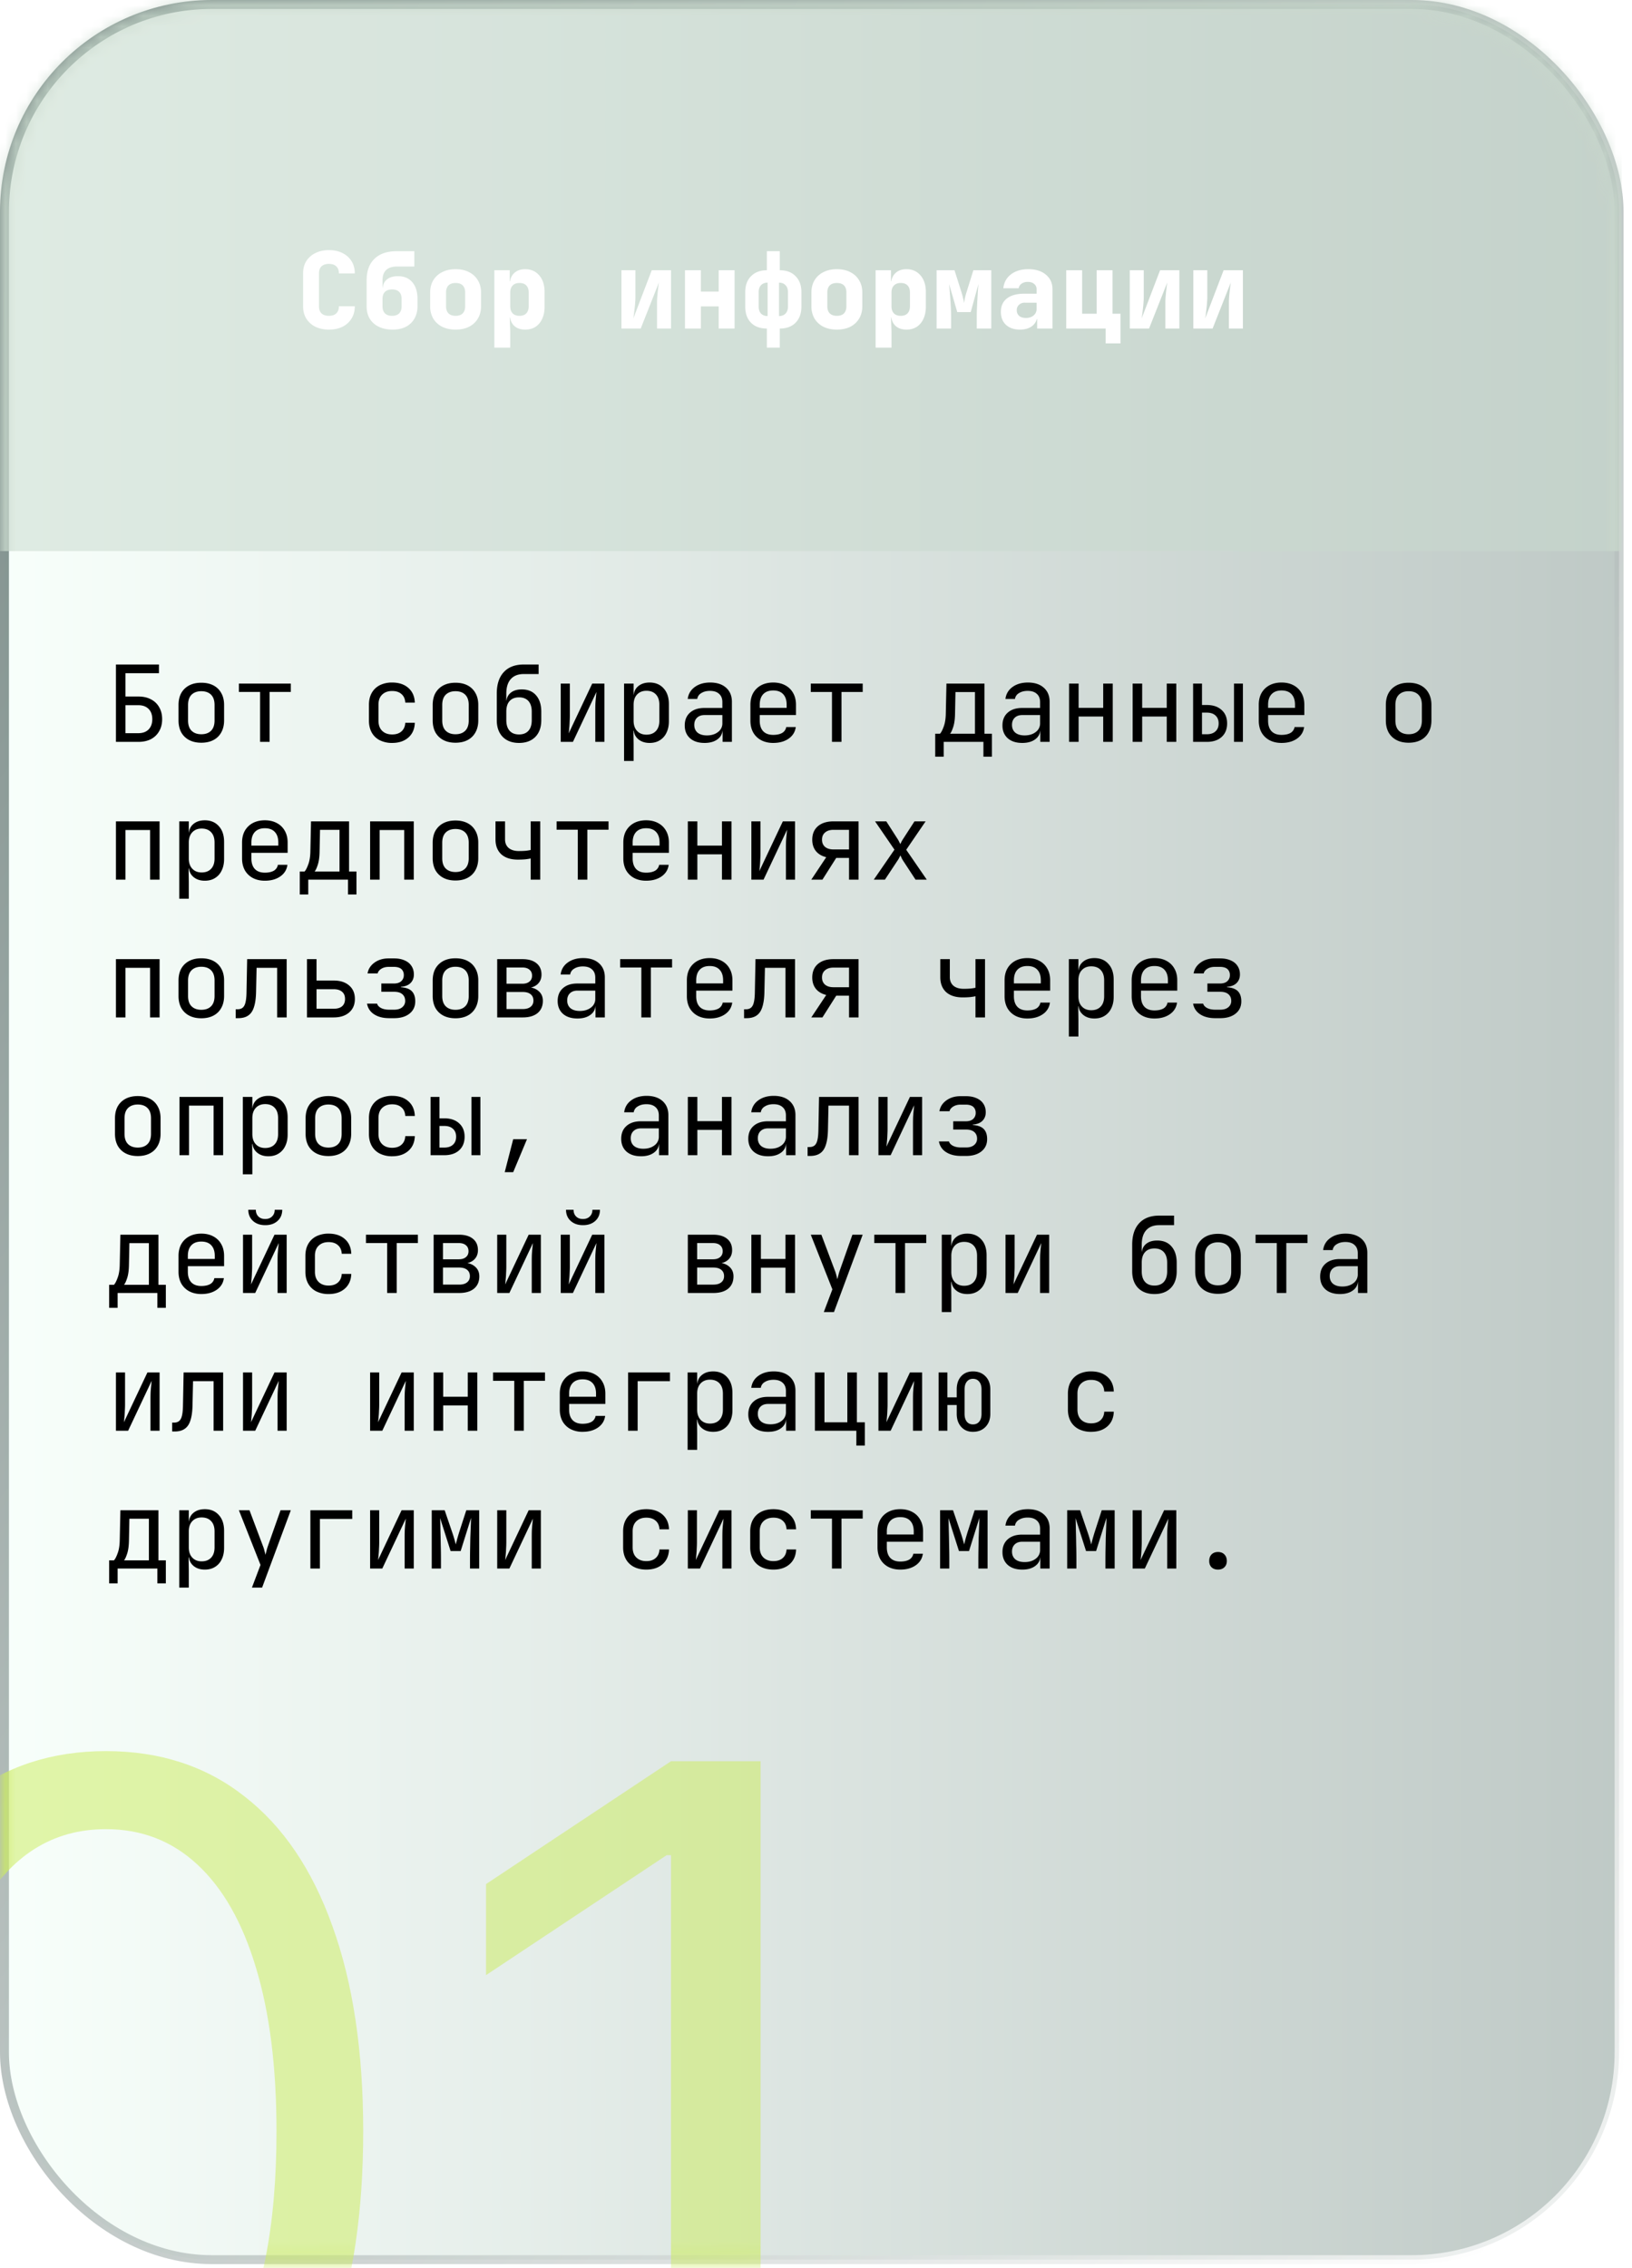 <svg width="154" height="214" fill="none" xmlns="http://www.w3.org/2000/svg"><rect x=".421" y=".421" width="152.36" height="212.79" rx="19.579" fill="url(#paint0_linear_2021_67)" fill-opacity=".53" stroke="url(#paint1_linear_2021_67)" stroke-width=".842"/><mask id="a" style="mask-type:alpha" maskUnits="userSpaceOnUse" x="0" y="0" width="154" height="214"><rect x=".421" y=".421" width="152.36" height="212.79" rx="19.579" fill="url(#paint2_linear_2021_67)" fill-opacity=".53" stroke="url(#paint3_linear_2021_67)" stroke-width=".842"/></mask><g filter="url(#filter0_f_2021_67)" mask="url(#a)"><path d="M10 236.955c-5.136 0-9.511-1.398-13.125-4.194-3.614-2.818-6.375-6.897-8.284-12.238-1.91-5.364-2.864-11.841-2.864-19.432 0-7.546.955-13.989 2.864-19.33 1.932-5.363 4.704-9.454 8.318-12.272 3.636-2.841 8-4.262 13.091-4.262 5.09 0 9.443 1.421 13.057 4.262 3.636 2.818 6.409 6.909 8.318 12.272 1.932 5.341 2.898 11.784 2.898 19.33 0 7.591-.955 14.068-2.864 19.432-1.909 5.341-4.67 9.42-8.284 12.238-3.614 2.796-7.989 4.194-13.125 4.194zm0-7.5c5.09 0 9.046-2.455 11.864-7.364 2.818-4.909 4.227-11.909 4.227-21 0-6.046-.648-11.193-1.943-15.443-1.273-4.25-3.114-7.489-5.523-9.716-2.386-2.227-5.261-3.341-8.625-3.341-5.045 0-8.989 2.489-11.83 7.466-2.84 4.954-4.26 11.966-4.26 21.034 0 6.045.635 11.182 1.908 15.409s3.102 7.443 5.489 9.648c2.409 2.204 5.307 3.307 8.693 3.307zm61.773-63.273V236h-8.455v-60.955h-.409l-17.045 11.319v-8.591l17.454-11.591h8.455z" fill="#CCEC60"/></g><mask id="b" style="mask-type:alpha" maskUnits="userSpaceOnUse" x="0" y="0" width="153" height="176"><rect x=".494" y=".494" width="152.011" height="175.011" rx="19.506" fill="url(#paint4_linear_2021_67)" fill-opacity=".53" stroke="url(#paint5_linear_2021_67)" stroke-width=".989"/></mask><g mask="url(#b)"><path fill="#C9D9CD" d="M0 0h153.038v52H0z"/></g><path d="M10.94 70v-7.3H15v.82h-3.16v2.2h1.21c.467 0 .867.09 1.2.27.333.173.59.42.77.74.187.32.28.697.28 1.13 0 .433-.093.81-.28 1.13-.18.32-.437.57-.77.75-.333.173-.733.26-1.2.26h-2.11zm.9-.82h1.21c.413 0 .737-.117.97-.35.233-.24.35-.563.35-.97 0-.413-.117-.737-.35-.97-.233-.233-.557-.35-.97-.35h-1.21v2.64zm7.156.9c-.44 0-.82-.083-1.14-.25a1.815 1.815 0 01-.75-.72c-.173-.32-.26-.697-.26-1.13v-1.46c0-.44.087-.817.26-1.13.18-.313.43-.553.75-.72.32-.167.7-.25 1.14-.25.44 0 .82.083 1.14.25.32.167.567.407.74.72.18.313.27.687.27 1.12v1.47c0 .433-.09.81-.27 1.13-.173.313-.42.553-.74.72-.32.167-.7.25-1.14.25zm0-.8c.393 0 .7-.11.92-.33.22-.22.33-.543.33-.97v-1.46c0-.427-.11-.75-.33-.97-.22-.22-.527-.33-.92-.33-.387 0-.693.11-.92.33-.22.22-.33.543-.33.97v1.46c0 .427.11.75.33.97.227.22.533.33.92.33zm5.546.72v-4.71h-2v-.79h4.9v.79h-2V70h-.9zm12.462.1a2.56 2.56 0 01-1.16-.25 1.801 1.801 0 01-.76-.72c-.18-.32-.27-.697-.27-1.13v-1.5c0-.44.09-.817.27-1.13.18-.313.434-.553.76-.72a2.56 2.56 0 011.16-.25c.634 0 1.144.17 1.53.51.387.34.59.803.61 1.39h-.9c-.02-.353-.14-.623-.36-.81-.213-.193-.506-.29-.88-.29-.393 0-.706.113-.94.34-.233.22-.35.537-.35.95V68c0 .413.117.733.35.96.234.227.547.34.94.34.374 0 .667-.097.88-.29.22-.193.34-.463.36-.81h.9c-.02.587-.223 1.05-.61 1.39-.386.34-.896.51-1.53.51zm5.977-.02c-.44 0-.82-.083-1.14-.25a1.815 1.815 0 01-.75-.72c-.174-.32-.26-.697-.26-1.13v-1.46c0-.44.086-.817.26-1.13.18-.313.43-.553.75-.72.32-.167.7-.25 1.14-.25.44 0 .82.083 1.14.25.32.167.566.407.74.72.18.313.27.687.27 1.12v1.47c0 .433-.09.81-.27 1.13a1.76 1.76 0 01-.74.72c-.32.167-.7.25-1.14.25zm0-.8c.393 0 .7-.11.92-.33.22-.22.33-.543.33-.97v-1.46c0-.427-.11-.75-.33-.97-.22-.22-.527-.33-.92-.33-.387 0-.694.11-.92.33-.22.22-.33.543-.33.97v1.46c0 .427.11.75.33.97.226.22.533.33.92.33zm5.996.82c-.647 0-1.16-.19-1.54-.57-.374-.387-.56-.913-.56-1.58v-2.5c0-.88.22-1.557.66-2.03.44-.48 1.07-.72 1.89-.72h1.4v.9h-1.4c-.54 0-.95.16-1.23.48-.28.313-.42.77-.42 1.37v.65h.14l-.14.2c.006-.393.14-.7.4-.92.26-.22.613-.33 1.06-.33.58 0 1.03.187 1.35.56.326.373.49.887.49 1.54v.8c0 .447-.084.83-.25 1.15-.167.32-.407.567-.72.74-.314.173-.69.26-1.13.26zm0-.8c.386 0 .683-.117.89-.35.206-.233.31-.567.31-1v-.8c0-.433-.104-.767-.31-1-.207-.233-.504-.35-.89-.35-.387 0-.684.117-.89.35-.207.227-.31.56-.31 1v.8c0 .433.103.767.31 1 .206.233.503.35.89.35zm3.936.7v-5.5h.86v3c0 .193-.007.397-.02.61a8.72 8.72 0 01-.04.61 6.67 6.67 0 01-.05.48l2.22-4.7h1.15V70h-.86v-3c0-.193.003-.397.01-.61.013-.213.03-.417.05-.61.02-.2.036-.363.05-.49L54.063 70h-1.15zm5.976 1.8v-7.3h.9v1.05h.18l-.18.21c0-.42.136-.75.41-.99.28-.247.646-.37 1.1-.37.553 0 .993.183 1.32.55.333.36.5.857.5 1.49v1.61c0 .42-.077.783-.23 1.09a1.636 1.636 0 01-.63.71c-.267.167-.587.25-.96.25-.447 0-.81-.123-1.09-.37s-.42-.577-.42-.99l.18.21h-.2l.02 1.25v1.6h-.9zm2.11-2.48c.38 0 .676-.113.89-.34.22-.227.33-.553.33-.98v-1.5c0-.427-.11-.753-.33-.98-.214-.227-.51-.34-.89-.34-.367 0-.66.117-.88.35-.22.233-.33.557-.33.97V68c0 .413.11.737.33.97.22.233.513.35.88.35zm5.486.78c-.58 0-1.037-.147-1.37-.44-.334-.3-.5-.703-.5-1.21 0-.513.166-.917.5-1.21.333-.293.783-.44 1.35-.44h1.7v-.55c0-.34-.104-.6-.31-.78-.2-.187-.487-.28-.86-.28-.327 0-.6.07-.82.21a.747.747 0 00-.38.55h-.9c.06-.473.283-.85.67-1.13.386-.28.87-.42 1.45-.42.633 0 1.133.163 1.5.49.367.327.55.77.55 1.33V70h-.88v-1.05h-.15l.15-.15c0 .4-.157.717-.47.95-.307.233-.717.35-1.23.35zm.22-.71c.427 0 .776-.107 1.05-.32a.995.995 0 00.41-.82v-.78h-1.68c-.3 0-.537.083-.71.25-.174.167-.26.393-.26.68 0 .307.103.55.31.73.213.173.507.26.88.26zm6.256.71c-.433 0-.813-.087-1.14-.26a1.881 1.881 0 01-.75-.73c-.173-.32-.26-.69-.26-1.11v-1.5c0-.427.087-.797.26-1.11.18-.313.43-.557.75-.73.327-.173.707-.26 1.14-.26.433 0 .81.087 1.13.26a1.8 1.8 0 01.75.73c.18.313.27.683.27 1.11v.97h-3.42V68c0 .433.11.767.33 1 .22.227.533.34.94.34.347 0 .627-.06.84-.18a.794.794 0 00.39-.56h.9c-.06.46-.287.827-.68 1.1-.387.267-.87.4-1.45.4zm1.27-3.23v-.37c0-.433-.11-.767-.33-1-.213-.233-.527-.35-.94-.35-.407 0-.72.117-.94.35-.22.233-.33.567-.33 1v.29h2.61l-.07.08zM78.507 70v-4.71h-2v-.79h4.9v.79h-2V70h-.9zm9.742 1.4v-2.17h.45c.114-.113.23-.337.35-.67.127-.333.194-.757.2-1.27l.06-2.79h3.59v4.73h.7v2.17h-.8V70h-3.75v1.4h-.8zm1.4-2.17H92V65.3h-1.84l-.04 2.01c-.006.527-.063.953-.17 1.28-.106.327-.206.54-.3.64zm6.816.87c-.58 0-1.036-.147-1.37-.44-.333-.3-.5-.703-.5-1.21 0-.513.167-.917.5-1.21.334-.293.784-.44 1.35-.44h1.7v-.55c0-.34-.103-.6-.31-.78-.2-.187-.486-.28-.86-.28-.326 0-.6.07-.82.21a.747.747 0 00-.38.55h-.9c.06-.473.284-.85.67-1.13.387-.28.87-.42 1.45-.42.634 0 1.134.163 1.5.49.367.327.55.77.55 1.33V70h-.88v-1.05h-.15l.15-.15c0 .4-.156.717-.47.95-.306.233-.716.35-1.23.35zm.22-.71c.427 0 .777-.107 1.05-.32a.996.996 0 00.41-.82v-.78h-1.68c-.3 0-.536.083-.71.25-.173.167-.26.393-.26.68 0 .307.104.55.31.73.214.173.507.26.88.26zm4.196.61v-5.5h.9v2.29h2.32V64.5h.9V70h-.9v-2.39h-2.32V70h-.9zm5.997 0v-5.5h.9v2.29h2.32V64.5h.9V70h-.9v-2.39h-2.32V70h-.9zm5.706 0v-5.5h.84v2.02h.45c.593 0 1.06.157 1.4.47.346.307.52.73.52 1.27s-.174.967-.52 1.28c-.34.307-.807.46-1.4.46h-1.29zm.84-.72h.45c.353 0 .626-.09.82-.27.2-.18.3-.43.3-.75s-.1-.57-.3-.75c-.194-.18-.467-.27-.82-.27h-.45v2.04zm3.02.72v-5.5h.84V70h-.84zm4.486.1c-.434 0-.814-.087-1.14-.26a1.881 1.881 0 01-.75-.73c-.174-.32-.26-.69-.26-1.11v-1.5c0-.427.086-.797.26-1.11.18-.313.43-.557.75-.73.326-.173.706-.26 1.14-.26.433 0 .81.087 1.13.26.326.173.576.417.75.73.18.313.27.683.27 1.11v.97h-3.42V68c0 .433.11.767.33 1 .22.227.533.34.94.34.346 0 .626-.06.84-.18a.796.796 0 00.39-.56h.9c-.06.46-.287.827-.68 1.1-.387.267-.87.4-1.45.4zm1.27-3.23v-.37c0-.433-.11-.767-.33-1-.214-.233-.527-.35-.94-.35-.407 0-.72.117-.94.35-.22.233-.33.567-.33 1v.29h2.61l-.07.08zm10.722 3.21c-.44 0-.82-.083-1.14-.25a1.815 1.815 0 01-.75-.72c-.173-.32-.26-.697-.26-1.13v-1.46c0-.44.087-.817.26-1.13.18-.313.43-.553.75-.72.32-.167.7-.25 1.14-.25.44 0 .82.083 1.14.25.32.167.567.407.74.72.18.313.27.687.27 1.12v1.47c0 .433-.09.81-.27 1.13a1.75 1.75 0 01-.74.72c-.32.167-.7.25-1.14.25zm0-.8c.393 0 .7-.11.92-.33.22-.22.33-.543.33-.97v-1.46c0-.427-.11-.75-.33-.97-.22-.22-.527-.33-.92-.33-.387 0-.693.11-.92.33-.22.22-.33.543-.33.97v1.46c0 .427.11.75.33.97.227.22.533.33.92.33zM10.94 83v-5.5h4.12V83h-.9v-4.68h-2.32V83h-.9zm5.976 1.8v-7.3h.9v1.05h.18l-.18.21c0-.42.137-.75.41-.99.28-.247.647-.37 1.1-.37.553 0 .993.183 1.32.55.333.36.5.857.5 1.49v1.61c0 .42-.077.783-.23 1.09a1.636 1.636 0 01-.63.71c-.267.167-.587.25-.96.25-.447 0-.81-.123-1.09-.37s-.42-.577-.42-.99l.18.21h-.2l.02 1.25v1.6h-.9zm2.11-2.48c.38 0 .677-.113.89-.34.22-.227.33-.553.33-.98v-1.5c0-.427-.11-.753-.33-.98-.213-.227-.51-.34-.89-.34-.367 0-.66.117-.88.35-.22.233-.33.557-.33.97V81c0 .413.11.737.33.97.22.233.513.35.88.35zm5.966.78c-.433 0-.813-.087-1.14-.26a1.881 1.881 0 01-.75-.73c-.173-.32-.26-.69-.26-1.11v-1.5c0-.427.087-.797.26-1.11.18-.313.43-.557.75-.73.327-.173.707-.26 1.14-.26.433 0 .81.087 1.13.26a1.8 1.8 0 01.75.73c.18.313.27.683.27 1.11v.97h-3.42V81c0 .433.11.767.33 1 .22.227.534.34.94.34.347 0 .627-.06.84-.18a.795.795 0 00.39-.56h.9c-.06.46-.287.827-.68 1.1-.387.267-.87.4-1.45.4zm1.27-3.23v-.37c0-.433-.11-.767-.33-1-.213-.233-.526-.35-.94-.35-.407 0-.72.117-.94.35-.22.233-.33.567-.33 1v.29h2.61l-.07.08zm2.026 4.53v-2.17h.45c.114-.113.23-.337.35-.67.127-.333.194-.757.2-1.27l.06-2.79h3.59v4.73h.7v2.17h-.8V83h-3.75v1.4h-.8zm1.4-2.17h2.35V78.3h-1.84l-.04 2.01c-.006.527-.063.953-.17 1.28-.106.327-.206.54-.3.64zm5.236.77v-5.5h4.12V83h-.9v-4.68h-2.32V83h-.9zm8.056.08c-.44 0-.82-.083-1.14-.25a1.815 1.815 0 01-.75-.72c-.173-.32-.26-.697-.26-1.13v-1.46c0-.44.087-.817.26-1.13.18-.313.43-.553.75-.72.32-.167.7-.25 1.14-.25.44 0 .82.083 1.14.25.32.167.567.407.74.72.18.313.27.687.27 1.12v1.47c0 .433-.09.81-.27 1.13-.173.313-.42.553-.74.72-.32.167-.7.25-1.14.25zm0-.8c.394 0 .7-.11.92-.33.22-.22.33-.543.33-.97v-1.46c0-.427-.11-.75-.33-.97-.22-.22-.526-.33-.92-.33-.386 0-.693.11-.92.33-.22.22-.33.543-.33.97v1.46c0 .427.11.75.33.97.227.22.534.33.92.33zm7.097.72v-2c-.107.027-.27.053-.49.08-.214.02-.44.03-.68.03-.68.007-1.21-.157-1.59-.49-.374-.34-.56-.813-.56-1.42v-1.7h.9v1.7c0 .34.113.61.34.81.233.193.553.29.96.29.28 0 .516-.01.71-.03.2-.027.336-.05.41-.07v-2.7h.9V83h-.9zm4.446 0v-4.71h-2v-.79h4.9v.79h-2V83h-.9zm6.446.1c-.434 0-.814-.087-1.14-.26a1.881 1.881 0 01-.75-.73c-.174-.32-.26-.69-.26-1.11v-1.5c0-.427.086-.797.26-1.11.18-.313.43-.557.75-.73.326-.173.706-.26 1.14-.26.433 0 .81.087 1.13.26.326.173.576.417.75.73.18.313.27.683.27 1.11v.97h-3.42V81c0 .433.11.767.33 1 .22.227.533.34.94.34.346 0 .626-.06.84-.18a.795.795 0 00.39-.56h.9c-.06.46-.287.827-.68 1.1-.387.267-.87.4-1.45.4zm1.27-3.23v-.37c0-.433-.11-.767-.33-1-.214-.233-.527-.35-.94-.35-.407 0-.72.117-.94.35-.22.233-.33.567-.33 1v.29h2.61l-.07.08zM64.905 83v-5.5h.9v2.29h2.32V77.5h.9V83h-.9v-2.39h-2.32V83h-.9zm5.996 0v-5.5h.86v3c0 .193-.007.397-.02.61a8.72 8.72 0 01-.04.61c-.013.187-.03.347-.05.48l2.22-4.7h1.15V83h-.86v-3c0-.193.003-.397.01-.61.013-.213.03-.417.05-.61l.05-.49L72.05 83H70.9zm5.656 0l1.41-2.12c-.42-.1-.747-.293-.98-.58-.227-.287-.34-.643-.34-1.07 0-.54.177-.963.53-1.27.36-.307.85-.46 1.47-.46h2.37V83h-.9v-2.05h-1.21l-1.3 2.05h-1.05zm2.09-2.85h1.47V78.3h-1.47c-.333 0-.597.083-.79.25-.193.16-.29.387-.29.68 0 .287.097.513.29.68.193.16.457.24.79.24zM82.453 83l1.95-2.83-1.83-2.67h1.06l1.09 1.7c.047.073.09.153.13.24.047.087.084.157.11.21.02-.053.05-.123.09-.21.047-.087.094-.167.14-.24l1.1-1.7h1.05l-1.83 2.68 1.94 2.82h-1.06l-1.18-1.8a2.822 2.822 0 01-.14-.25 2.05 2.05 0 00-.11-.24c-.026.06-.066.14-.12.24a1.758 1.758 0 01-.15.25l-1.19 1.8h-1.05zM10.94 96v-5.5h4.12V96h-.9v-4.68h-2.32V96h-.9zm8.056.08c-.44 0-.82-.083-1.14-.25a1.815 1.815 0 01-.75-.72c-.173-.32-.26-.697-.26-1.13v-1.46c0-.44.087-.817.26-1.13.18-.313.43-.553.75-.72.32-.167.7-.25 1.14-.25.44 0 .82.083 1.14.25.32.167.567.407.74.72.18.313.27.687.27 1.12v1.47c0 .433-.09.81-.27 1.13-.173.313-.42.553-.74.72-.32.167-.7.25-1.14.25zm0-.8c.393 0 .7-.11.92-.33.22-.22.33-.543.33-.97v-1.46c0-.427-.11-.75-.33-.97-.22-.22-.527-.33-.92-.33-.387 0-.693.11-.92.33-.22.22-.33.543-.33.97v1.46c0 .427.11.75.33.97.227.22.533.33.92.33zm3.246.79v-.84h.18c.307 0 .52-.12.64-.36.127-.24.194-.67.2-1.29l.06-3.08h3.73V96h-.9v-4.68h-1.94l-.05 2.3c-.013.58-.08 1.05-.2 1.41-.113.36-.293.623-.54.79-.24.167-.556.25-.95.25h-.23zm6.726-.07v-5.5h.9v2.02h1.62c.62 0 1.107.157 1.46.47.36.307.54.73.54 1.27 0 .533-.18.957-.54 1.27-.36.313-.846.47-1.46.47h-2.52zm.9-.82h1.62c.347 0 .61-.077.79-.23.187-.16.28-.39.28-.69 0-.3-.093-.527-.28-.68-.18-.16-.443-.24-.79-.24h-1.62v1.84zm6.856.89c-.58 0-1.056-.123-1.43-.37a1.47 1.47 0 01-.66-1h.95c.047.167.17.303.37.41.207.107.464.16.77.16h.47c.327 0 .58-.077.76-.23a.74.74 0 00.28-.6c0-.267-.09-.477-.27-.63-.173-.153-.43-.23-.77-.23h-1.21v-.78h1.18c.307 0 .54-.073.7-.22a.75.75 0 00.24-.58.758.758 0 00-.11-.42.636.636 0 00-.31-.26c-.14-.06-.31-.09-.51-.09h-.5c-.266 0-.496.06-.69.18-.193.12-.31.267-.35.44h-.95c.067-.413.284-.753.65-1.02.367-.267.814-.4 1.34-.4h.5c.394 0 .73.063 1.01.19.28.12.494.293.64.52.154.227.23.497.23.81 0 .327-.106.597-.32.81-.213.207-.513.323-.9.35v.04c.474.033.817.16 1.03.38.214.22.32.537.32.95 0 .487-.18.873-.54 1.16-.36.287-.843.43-1.45.43h-.47zm6.257.01c-.44 0-.82-.083-1.14-.25a1.815 1.815 0 01-.75-.72c-.174-.32-.26-.697-.26-1.13v-1.46c0-.44.086-.817.26-1.13.18-.313.43-.553.75-.72.32-.167.7-.25 1.14-.25.44 0 .82.083 1.14.25.32.167.566.407.74.72.18.313.27.687.27 1.12v1.47c0 .433-.09.81-.27 1.13a1.76 1.76 0 01-.74.72c-.32.167-.7.25-1.14.25zm0-.8c.393 0 .7-.11.92-.33.22-.22.33-.543.33-.97v-1.46c0-.427-.11-.75-.33-.97-.22-.22-.527-.33-.92-.33-.387 0-.694.11-.92.33-.22.22-.33.543-.33.97v1.46c0 .427.11.75.33.97.226.22.533.33.92.33zm3.936.72v-5.5h2.38c.573 0 1.016.13 1.33.39.313.253.47.61.47 1.07 0 .38-.13.687-.39.92-.26.227-.604.34-1.03.34v-.08c.466 0 .84.117 1.12.35.286.233.43.547.43.94 0 .493-.167.88-.5 1.16-.334.273-.8.41-1.4.41h-2.41zm.88-.79h1.53c.32 0 .566-.07.74-.21.18-.14.27-.337.27-.59 0-.26-.09-.46-.27-.6-.174-.14-.42-.21-.74-.21h-1.53v1.61zm0-2.39h1.5c.28 0 .5-.067.66-.2.166-.133.25-.32.25-.56 0-.24-.08-.427-.24-.56-.16-.14-.384-.21-.67-.21h-1.5v1.53zm6.696 3.28c-.58 0-1.037-.147-1.37-.44-.334-.3-.5-.703-.5-1.21 0-.513.166-.917.5-1.21.333-.293.783-.44 1.35-.44h1.7v-.55c0-.34-.104-.6-.31-.78-.2-.187-.487-.28-.86-.28-.327 0-.6.07-.82.21a.747.747 0 00-.38.55h-.9c.06-.473.283-.85.67-1.13.386-.28.87-.42 1.45-.42.633 0 1.133.163 1.5.49.366.327.55.77.55 1.33V96h-.88v-1.05h-.15l.15-.15c0 .4-.157.717-.47.95-.307.233-.717.35-1.23.35zm.22-.71c.426 0 .776-.107 1.05-.32a.996.996 0 00.41-.82v-.78h-1.68c-.3 0-.537.083-.71.25-.174.167-.26.393-.26.68 0 .307.103.55.31.73.213.173.506.26.88.26zm5.806.61v-4.71h-2v-.79h4.9v.79h-2V96h-.9zm6.446.1c-.434 0-.814-.087-1.14-.26a1.881 1.881 0 01-.75-.73c-.174-.32-.26-.69-.26-1.11v-1.5c0-.427.087-.797.26-1.11.18-.313.43-.557.75-.73.326-.173.706-.26 1.14-.26.433 0 .81.087 1.13.26a1.8 1.8 0 01.75.73c.18.313.27.683.27 1.11v.97h-3.42V94c0 .433.11.767.33 1 .22.227.533.34.94.34.346 0 .626-.06.84-.18a.794.794 0 00.39-.56h.9c-.06.46-.287.827-.68 1.1-.387.267-.87.4-1.45.4zm1.27-3.23v-.37c0-.433-.11-.767-.33-1-.213-.233-.527-.35-.94-.35-.407 0-.72.117-.94.35-.22.233-.33.567-.33 1v.29h2.61l-.07.08zm1.976 3.2v-.84h.18c.307 0 .52-.12.64-.36.127-.24.193-.67.2-1.29l.06-3.08h3.73V96h-.9v-4.68h-1.94l-.05 2.3c-.013.58-.08 1.05-.2 1.41-.113.36-.293.623-.54.79-.24.167-.557.25-.95.25h-.23zm6.346-.07l1.41-2.12c-.42-.1-.747-.293-.98-.58-.227-.287-.34-.643-.34-1.07 0-.54.177-.963.53-1.27.36-.307.85-.46 1.47-.46h2.37V96h-.9v-2.05h-1.21l-1.3 2.05h-1.05zm2.09-2.85h1.47V91.3h-1.47c-.333 0-.597.083-.79.25-.193.16-.29.387-.29.68 0 .287.097.513.29.68.193.16.457.24.79.24zM92.049 96v-2c-.106.027-.27.053-.49.08-.213.02-.44.03-.68.03-.68.007-1.21-.157-1.59-.49-.373-.34-.56-.813-.56-1.42v-1.7h.9v1.7c0 .34.114.61.34.81.234.193.554.29.96.29.28 0 .517-.01.71-.03.2-.027.337-.05.41-.07v-2.7h.9V96h-.9zm4.896.1c-.433 0-.813-.087-1.14-.26a1.881 1.881 0 01-.75-.73c-.173-.32-.26-.69-.26-1.11v-1.5c0-.427.087-.797.26-1.11.18-.313.43-.557.75-.73.327-.173.707-.26 1.14-.26.434 0 .81.087 1.13.26a1.8 1.8 0 01.75.73c.18.313.27.683.27 1.11v.97h-3.42V94c0 .433.11.767.33 1 .22.227.534.34.94.34.347 0 .627-.06.84-.18a.795.795 0 00.39-.56h.9a1.53 1.53 0 01-.68 1.1c-.386.267-.87.4-1.45.4zm1.27-3.23v-.37c0-.433-.11-.767-.33-1-.213-.233-.526-.35-.94-.35-.406 0-.72.117-.94.35-.22.233-.33.567-.33 1v.29h2.61l-.07.08zm2.646 4.93v-7.3h.9v1.05h.18l-.18.21c0-.42.137-.75.41-.99.28-.247.647-.37 1.1-.37.554 0 .994.183 1.32.55.334.36.5.857.5 1.49v1.61c0 .42-.076.783-.23 1.09a1.627 1.627 0 01-.63.71c-.266.167-.586.25-.96.25-.446 0-.81-.123-1.09-.37s-.42-.577-.42-.99l.18.21h-.2l.02 1.25v1.6h-.9zm2.11-2.48c.38 0 .677-.113.89-.34.22-.227.33-.553.33-.98v-1.5c0-.427-.11-.753-.33-.98-.213-.227-.51-.34-.89-.34-.366 0-.66.117-.88.35-.22.233-.33.557-.33.97V94c0 .413.11.737.33.97.22.233.514.35.88.35zm5.967.78c-.434 0-.814-.087-1.14-.26a1.881 1.881 0 01-.75-.73c-.174-.32-.26-.69-.26-1.11v-1.5c0-.427.086-.797.26-1.11.18-.313.43-.557.75-.73.326-.173.706-.26 1.14-.26.433 0 .81.087 1.13.26.326.173.576.417.75.73.18.313.27.683.27 1.11v.97h-3.42V94c0 .433.11.767.33 1 .22.227.533.34.94.34.346 0 .626-.06.84-.18a.796.796 0 00.39-.56h.9c-.06.46-.287.827-.68 1.1-.387.267-.87.4-1.45.4zm1.27-3.23v-.37c0-.433-.11-.767-.33-1-.214-.233-.527-.35-.94-.35-.407 0-.72.117-.94.35-.22.233-.33.567-.33 1v.29h2.61l-.07.08zm4.466 3.2c-.58 0-1.057-.123-1.43-.37a1.468 1.468 0 01-.66-1h.95c.046.167.17.303.37.41.206.107.463.16.77.16h.47c.326 0 .58-.077.76-.23a.741.741 0 00.28-.6c0-.267-.09-.477-.27-.63-.174-.153-.43-.23-.77-.23h-1.21v-.78h1.18c.306 0 .54-.073.7-.22a.75.75 0 00.24-.58.76.76 0 00-.11-.42.637.637 0 00-.31-.26c-.14-.06-.31-.09-.51-.09h-.5c-.267 0-.497.06-.69.18-.194.12-.31.267-.35.44h-.95c.066-.413.283-.753.65-1.02.366-.267.813-.4 1.34-.4h.5c.393 0 .73.063 1.01.19.28.12.493.293.64.52.153.227.23.497.23.81 0 .327-.107.597-.32.81-.214.207-.514.323-.9.35v.04c.473.033.816.16 1.03.38.213.22.32.537.32.95 0 .487-.18.873-.54 1.16-.36.287-.844.43-1.45.43h-.47zM13 109.08c-.44 0-.82-.083-1.14-.25a1.82 1.82 0 01-.75-.72c-.173-.32-.26-.697-.26-1.13v-1.46c0-.44.087-.817.26-1.13.18-.313.43-.553.75-.72.32-.167.7-.25 1.14-.25.44 0 .82.083 1.14.25.32.167.567.407.74.72.18.313.27.687.27 1.12v1.47c0 .433-.09.81-.27 1.13-.173.313-.42.553-.74.72-.32.167-.7.25-1.14.25zm0-.8c.393 0 .7-.11.92-.33.22-.22.33-.543.33-.97v-1.46c0-.427-.11-.75-.33-.97-.22-.22-.527-.33-.92-.33-.387 0-.693.11-.92.33-.22.22-.33.543-.33.97v1.46c0 .427.11.75.33.97.227.22.533.33.92.33zm3.936.72v-5.5h4.12v5.5h-.9v-4.68h-2.32V109h-.9zm5.976 1.8v-7.3h.9v1.05h.18l-.18.21c0-.42.137-.75.41-.99.28-.247.647-.37 1.1-.37.553 0 .994.183 1.32.55.334.36.5.857.5 1.49v1.61c0 .42-.076.783-.23 1.09a1.636 1.636 0 01-.63.71c-.267.167-.587.25-.96.25-.447 0-.81-.123-1.09-.37s-.42-.577-.42-.99l.18.21h-.2l.02 1.25v1.6h-.9zm2.11-2.48c.38 0 .677-.113.89-.34.22-.227.33-.553.33-.98v-1.5c0-.427-.11-.753-.33-.98-.213-.227-.51-.34-.89-.34-.366 0-.66.117-.88.35-.22.233-.33.557-.33.97v1.5c0 .413.11.737.33.97.22.233.514.35.88.35zm5.966.76c-.44 0-.82-.083-1.14-.25a1.82 1.82 0 01-.75-.72c-.173-.32-.26-.697-.26-1.13v-1.46c0-.44.087-.817.26-1.13.18-.313.43-.553.75-.72.32-.167.7-.25 1.14-.25.44 0 .82.083 1.14.25.32.167.567.407.74.72.18.313.27.687.27 1.12v1.47c0 .433-.09.81-.27 1.13-.173.313-.42.553-.74.72-.32.167-.7.25-1.14.25zm0-.8c.394 0 .7-.11.92-.33.22-.22.33-.543.33-.97v-1.46c0-.427-.11-.75-.33-.97-.22-.22-.526-.33-.92-.33-.386 0-.693.11-.92.33-.22.22-.33.543-.33.97v1.46c0 .427.11.75.33.97.227.22.534.33.92.33zm6.016.82a2.56 2.56 0 01-1.16-.25 1.805 1.805 0 01-.76-.72c-.18-.32-.27-.697-.27-1.13v-1.5c0-.44.09-.817.27-1.13.18-.313.434-.553.76-.72a2.56 2.56 0 011.16-.25c.634 0 1.144.17 1.53.51.387.34.59.803.61 1.39h-.9c-.02-.353-.14-.623-.36-.81-.213-.193-.506-.29-.88-.29-.393 0-.706.113-.94.34-.233.22-.35.537-.35.95V107c0 .413.117.733.35.96.234.227.547.34.94.34.374 0 .667-.097.88-.29.22-.193.34-.463.36-.81h.9c-.02.587-.223 1.05-.61 1.39-.386.34-.896.51-1.53.51zm3.627-.1v-5.5h.84v2.02h.45c.593 0 1.06.157 1.4.47.346.307.52.73.52 1.27s-.174.967-.52 1.28c-.34.307-.807.46-1.4.46h-1.29zm.84-.72h.45c.353 0 .626-.09.82-.27.2-.18.3-.43.3-.75s-.1-.57-.3-.75c-.194-.18-.467-.27-.82-.27h-.45v2.04zm3.02.72v-5.5h.84v5.5h-.84zm3.136 1.6l.8-3.11h1.3l-1.3 3.11h-.8zm12.862-1.5c-.58 0-1.037-.147-1.37-.44-.334-.3-.5-.703-.5-1.21 0-.513.166-.917.5-1.21.333-.293.783-.44 1.35-.44h1.7v-.55c0-.34-.104-.6-.31-.78-.2-.187-.487-.28-.86-.28-.327 0-.6.07-.82.21a.747.747 0 00-.38.55h-.9c.06-.473.283-.85.67-1.13.386-.28.87-.42 1.45-.42.633 0 1.133.163 1.5.49.366.327.55.77.55 1.33V109h-.88v-1.05h-.15l.15-.15c0 .4-.157.717-.47.95-.307.233-.717.35-1.23.35zm.22-.71c.426 0 .776-.107 1.05-.32a.996.996 0 00.41-.82v-.78h-1.68c-.3 0-.537.083-.71.25-.174.167-.26.393-.26.68 0 .307.103.55.31.73.213.173.506.26.88.26zm4.196.61v-5.5h.9v2.29h2.32v-2.29h.9v5.5h-.9v-2.39h-2.32V109h-.9zm7.576.1c-.58 0-1.037-.147-1.37-.44-.333-.3-.5-.703-.5-1.21 0-.513.167-.917.5-1.21.333-.293.783-.44 1.35-.44h1.7v-.55c0-.34-.103-.6-.31-.78-.2-.187-.487-.28-.86-.28-.327 0-.6.07-.82.21a.747.747 0 00-.38.55h-.9c.06-.473.283-.85.67-1.13.387-.28.87-.42 1.45-.42.633 0 1.133.163 1.5.49.367.327.55.77.55 1.33V109h-.88v-1.05h-.15l.15-.15c0 .4-.157.717-.47.95-.307.233-.717.35-1.23.35zm.22-.71c.427 0 .777-.107 1.05-.32a.995.995 0 00.41-.82v-.78h-1.68c-.3 0-.537.083-.71.25-.173.167-.26.393-.26.68 0 .307.103.55.31.73.213.173.507.26.88.26zm3.506.68v-.84h.18c.307 0 .52-.12.64-.36.127-.24.193-.67.2-1.29l.06-3.08h3.73v5.5h-.9v-4.68h-1.94l-.05 2.3c-.013.58-.08 1.05-.2 1.41-.113.36-.293.623-.54.79-.24.167-.557.25-.95.25h-.23zm6.686-.07v-5.5h.86v3c0 .193-.007.397-.02.61a8.72 8.72 0 01-.04.61c-.013.187-.03.347-.05.48l2.22-4.7h1.15v5.5h-.86v-3c0-.193.003-.397.01-.61.014-.213.03-.417.05-.61l.05-.49-2.22 4.71h-1.15zm7.796.07c-.58 0-1.056-.123-1.43-.37a1.471 1.471 0 01-.66-1h.95c.047.167.17.303.37.41.207.107.464.16.77.16h.47c.327 0 .58-.077.76-.23a.739.739 0 00.28-.6c0-.267-.09-.477-.27-.63-.173-.153-.43-.23-.77-.23h-1.21v-.78h1.18c.307 0 .54-.073.7-.22a.75.75 0 00.24-.58.755.755 0 00-.11-.42.637.637 0 00-.31-.26c-.14-.06-.31-.09-.51-.09h-.5c-.266 0-.496.06-.69.18-.193.12-.31.267-.35.44h-.95c.067-.413.284-.753.65-1.02.367-.267.814-.4 1.34-.4h.5c.394 0 .73.063 1.01.19.28.12.494.293.64.52.154.227.23.497.23.81 0 .327-.106.597-.32.81-.213.207-.513.323-.9.35v.04c.474.033.817.16 1.03.38.214.22.32.537.32.95 0 .487-.18.873-.54 1.16-.36.287-.843.43-1.45.43h-.47zM10.3 123.4v-2.17h.45c.113-.113.23-.337.35-.67.127-.333.193-.757.2-1.27l.06-2.79h3.59v4.73h.7v2.17h-.8V122H11.1v1.4h-.8zm1.4-2.17h2.35v-3.93h-1.84l-.04 2.01c-.007.527-.063.953-.17 1.28-.107.327-.207.54-.3.64zm7.296.87c-.433 0-.813-.087-1.14-.26a1.881 1.881 0 01-.75-.73c-.173-.32-.26-.69-.26-1.11v-1.5c0-.427.087-.797.26-1.11.18-.313.43-.557.75-.73.327-.173.707-.26 1.14-.26.433 0 .81.087 1.13.26a1.8 1.8 0 01.75.73c.18.313.27.683.27 1.11v.97h-3.42v.53c0 .433.11.767.33 1 .22.227.533.34.94.34.347 0 .627-.06.84-.18a.795.795 0 00.39-.56h.9c-.06.46-.287.827-.68 1.1-.387.267-.87.4-1.45.4zm1.27-3.23v-.37c0-.433-.11-.767-.33-1-.213-.233-.527-.35-.94-.35-.407 0-.72.117-.94.35-.22.233-.33.567-.33 1v.29h2.61l-.07.08zm2.666 3.13v-5.5h.86v3c0 .193-.007.397-.02.61-.006.213-.02.417-.04.61-.013.187-.03.347-.05.48l2.22-4.7h1.15v5.5h-.86v-3c0-.193.003-.397.01-.61.013-.213.03-.417.05-.61l.05-.49-2.22 4.71h-1.15zm2.1-6.4c-.48 0-.866-.133-1.16-.4-.293-.267-.44-.617-.44-1.05h.71c0 .26.08.47.24.63.16.16.373.24.64.24.274 0 .49-.08.65-.24.167-.16.25-.37.25-.63h.71c0 .433-.147.783-.44 1.05-.293.267-.68.4-1.16.4zm5.976 6.5a2.56 2.56 0 01-1.16-.25 1.805 1.805 0 01-.76-.72c-.18-.32-.27-.697-.27-1.13v-1.5c0-.44.09-.817.27-1.13.18-.313.434-.553.76-.72a2.56 2.56 0 011.16-.25c.634 0 1.144.17 1.53.51.387.34.59.803.61 1.39h-.9c-.02-.353-.14-.623-.36-.81-.213-.193-.506-.29-.88-.29-.393 0-.706.113-.94.34-.233.22-.35.537-.35.95V120c0 .413.117.733.35.96.234.227.547.34.94.34.374 0 .667-.097.88-.29.22-.193.34-.463.36-.81h.9c-.02.587-.223 1.05-.61 1.39-.386.34-.896.51-1.53.51zm5.526-.1v-4.71h-2v-.79h4.9v.79h-2V122h-.9zm4.386 0v-5.5h2.38c.574 0 1.017.13 1.33.39.314.253.47.61.47 1.07 0 .38-.13.687-.39.92-.26.227-.603.34-1.03.34v-.08c.467 0 .84.117 1.12.35.287.233.43.547.43.94 0 .493-.166.88-.5 1.16-.333.273-.8.41-1.4.41h-2.41zm.88-.79h1.53c.32 0 .567-.07.74-.21.18-.14.27-.337.27-.59 0-.26-.09-.46-.27-.6-.173-.14-.42-.21-.74-.21H41.8v1.61zm0-2.39h1.5c.28 0 .5-.067.66-.2.167-.133.25-.32.25-.56 0-.24-.08-.427-.24-.56-.16-.14-.383-.21-.67-.21h-1.5v1.53zm5.117 3.18v-5.5h.86v3c0 .193-.007.397-.02.61a8.72 8.72 0 01-.04.61 6.67 6.67 0 01-.05.48l2.22-4.7h1.15v5.5h-.86v-3c0-.193.003-.397.01-.61.013-.213.03-.417.05-.61.02-.2.036-.363.05-.49l-2.22 4.71h-1.15zm5.996 0v-5.5h.86v3c0 .193-.007.397-.02.61a8.72 8.72 0 01-.04.61 6.67 6.67 0 01-.05.48l2.22-4.7h1.15v5.5h-.86v-3c0-.193.003-.397.01-.61.013-.213.03-.417.05-.61.02-.2.036-.363.05-.49l-2.22 4.71h-1.15zm2.1-6.4c-.48 0-.867-.133-1.16-.4-.294-.267-.44-.617-.44-1.05h.71c0 .26.08.47.24.63.16.16.373.24.64.24.273 0 .49-.08.65-.24.166-.16.25-.37.25-.63h.71c0 .433-.147.783-.44 1.05-.294.267-.68.4-1.16.4zm9.892 6.4v-5.5h2.38c.573 0 1.017.13 1.33.39.313.253.47.61.47 1.07 0 .38-.13.687-.39.92-.26.227-.603.34-1.03.34v-.08c.466 0 .84.117 1.12.35.287.233.43.547.43.94 0 .493-.167.88-.5 1.16-.334.273-.8.41-1.4.41h-2.41zm.88-.79h1.53c.32 0 .567-.07.74-.21.18-.14.27-.337.27-.59 0-.26-.09-.46-.27-.6-.174-.14-.42-.21-.74-.21h-1.53v1.61zm0-2.39h1.5c.28 0 .5-.067.66-.2.167-.133.25-.32.25-.56 0-.24-.08-.427-.24-.56-.16-.14-.383-.21-.67-.21h-1.5v1.53zM70.9 122v-5.5h.9v2.29h2.32v-2.29h.9v5.5h-.9v-2.39H71.8V122h-.9zm6.836 1.8l.81-2.14-2.04-5.16h1l1.28 3.4c.047.113.09.25.13.41l.1.39.1-.39c.04-.16.08-.297.12-.41l1.2-3.4h.97l-2.71 7.3h-.96zm6.766-1.8v-4.71h-2v-.79h4.9v.79h-2V122h-.9zm4.366 1.8v-7.3h.9v1.05h.18l-.18.21c0-.42.137-.75.41-.99.28-.247.647-.37 1.1-.37.554 0 .994.183 1.32.55.334.36.5.857.5 1.49v1.61c0 .42-.076.783-.23 1.09a1.634 1.634 0 01-.63.71c-.266.167-.586.25-.96.25-.446 0-.81-.123-1.09-.37s-.42-.577-.42-.99l.18.21h-.2l.02 1.25v1.6h-.9zm2.11-2.48c.38 0 .677-.113.89-.34.22-.227.33-.553.33-.98v-1.5c0-.427-.11-.753-.33-.98-.213-.227-.51-.34-.89-.34-.366 0-.66.117-.88.35-.22.233-.33.557-.33.97v1.5c0 .413.11.737.33.97.22.233.514.35.88.35zm3.906.68v-5.5h.86v3c0 .193-.006.397-.02.61-.006.213-.02.417-.04.61-.013.187-.03.347-.05.48l2.22-4.7h1.15v5.5h-.86v-3c0-.193.004-.397.01-.61.014-.213.03-.417.05-.61l.05-.49-2.22 4.71h-1.15zm14.053.1c-.647 0-1.16-.19-1.54-.57-.374-.387-.56-.913-.56-1.58v-2.5c0-.88.22-1.557.66-2.03.44-.48 1.07-.72 1.89-.72h1.4v.9h-1.4c-.54 0-.95.16-1.23.48-.28.313-.42.77-.42 1.37v.65h.14l-.14.2c.006-.393.14-.7.4-.92.26-.22.613-.33 1.06-.33.58 0 1.03.187 1.35.56.326.373.49.887.49 1.54v.8c0 .447-.084.83-.25 1.15-.167.32-.407.567-.72.74-.314.173-.69.26-1.13.26zm0-.8c.386 0 .683-.117.89-.35.206-.233.31-.567.31-1v-.8c0-.433-.104-.767-.31-1-.207-.233-.504-.35-.89-.35-.387 0-.684.117-.89.35-.207.227-.31.56-.31 1v.8c0 .433.103.767.31 1 .206.233.503.35.89.35zm5.996.78c-.44 0-.82-.083-1.14-.25a1.82 1.82 0 01-.75-.72c-.174-.32-.26-.697-.26-1.13v-1.46c0-.44.086-.817.26-1.13.18-.313.43-.553.75-.72.32-.167.7-.25 1.14-.25.44 0 .82.083 1.14.25.32.167.566.407.74.72.18.313.27.687.27 1.12v1.47c0 .433-.09.81-.27 1.13a1.76 1.76 0 01-.74.72c-.32.167-.7.25-1.14.25zm0-.8c.393 0 .7-.11.92-.33.22-.22.33-.543.33-.97v-1.46c0-.427-.11-.75-.33-.97-.22-.22-.527-.33-.92-.33-.387 0-.694.11-.92.33-.22.22-.33.543-.33.97v1.46c0 .427.11.75.33.97.226.22.533.33.92.33zm5.546.72v-4.71h-2v-.79h4.9v.79h-2V122h-.9zm5.966.1c-.58 0-1.037-.147-1.37-.44-.334-.3-.5-.703-.5-1.21 0-.513.166-.917.5-1.21.333-.293.783-.44 1.35-.44h1.7v-.55c0-.34-.104-.6-.31-.78-.2-.187-.487-.28-.86-.28-.327 0-.6.07-.82.21a.746.746 0 00-.38.55h-.9c.06-.473.283-.85.67-1.13.386-.28.87-.42 1.45-.42.633 0 1.133.163 1.5.49.366.327.55.77.55 1.33V122h-.88v-1.05h-.15l.15-.15c0 .4-.157.717-.47.95-.307.233-.717.35-1.23.35zm.22-.71c.426 0 .776-.107 1.05-.32a.996.996 0 00.41-.82v-.78h-1.68c-.3 0-.537.083-.71.25-.174.167-.26.393-.26.68 0 .307.103.55.31.73.213.173.506.26.88.26zM10.94 135v-5.5h.86v3c0 .193-.007.397-.02.61a8.72 8.72 0 01-.04.61c-.013.187-.03.347-.05.48l2.22-4.7h1.15v5.5h-.86v-3c0-.193.003-.397.01-.61.013-.213.03-.417.05-.61l.05-.49-2.22 4.71h-1.15zm5.306.07v-.84h.18c.307 0 .52-.12.64-.36.127-.24.193-.67.2-1.29l.06-3.08h3.73v5.5h-.9v-4.68h-1.94l-.05 2.3c-.013.58-.08 1.05-.2 1.41-.113.36-.293.623-.54.79-.24.167-.557.25-.95.25h-.23zm6.686-.07v-5.5h.86v3c0 .193-.007.397-.02.61-.006.213-.02.417-.04.61-.013.187-.03.347-.05.48l2.22-4.7h1.15v5.5h-.86v-3c0-.193.003-.397.01-.61.013-.213.03-.417.05-.61l.05-.49-2.22 4.71h-1.15zm11.992 0v-5.5h.86v3c0 .193-.006.397-.02.61-.006.213-.02.417-.04.61-.013.187-.03.347-.05.48l2.22-4.7h1.15v5.5h-.86v-3c0-.193.004-.397.01-.61.014-.213.03-.417.05-.61l.05-.49-2.22 4.71h-1.15zm5.996 0v-5.5h.9v2.29h2.32v-2.29h.9v5.5h-.9v-2.39h-2.32V135h-.9zm7.607 0v-4.71h-2v-.79h4.9v.79h-2V135h-.9zm6.446.1a2.4 2.4 0 01-1.14-.26 1.881 1.881 0 01-.75-.73c-.174-.32-.26-.69-.26-1.11v-1.5c0-.427.086-.797.26-1.11.18-.313.43-.557.75-.73a2.4 2.4 0 011.14-.26c.433 0 .81.087 1.13.26.326.173.576.417.75.73.18.313.27.683.27 1.11v.97h-3.42v.53c0 .433.11.767.33 1 .22.227.533.34.94.34.346 0 .626-.06.84-.18a.795.795 0 00.39-.56h.9c-.06.46-.287.827-.68 1.1-.387.267-.87.4-1.45.4zm1.27-3.23v-.37c0-.433-.11-.767-.33-1-.214-.233-.527-.35-.94-.35-.407 0-.72.117-.94.35-.22.233-.33.567-.33 1v.29h2.61l-.07.08zm3.026 3.13v-5.5h3.95v.82h-3.05V135h-.9zm5.616 1.8v-7.3h.9v1.05h.18l-.18.21c0-.42.136-.75.41-.99.28-.247.647-.37 1.1-.37.553 0 .993.183 1.32.55.333.36.5.857.5 1.49v1.61c0 .42-.077.783-.23 1.09a1.634 1.634 0 01-.63.71c-.267.167-.587.25-.96.25-.447 0-.81-.123-1.09-.37s-.42-.577-.42-.99l.18.21h-.2l.02 1.25v1.6h-.9zm2.11-2.48c.38 0 .676-.113.89-.34.22-.227.33-.553.33-.98v-1.5c0-.427-.11-.753-.33-.98-.214-.227-.51-.34-.89-.34-.367 0-.66.117-.88.35-.22.233-.33.557-.33.97v1.5c0 .413.11.737.33.97.22.233.513.35.88.35zm5.486.78c-.58 0-1.037-.147-1.37-.44-.333-.3-.5-.703-.5-1.21 0-.513.167-.917.5-1.21.333-.293.783-.44 1.35-.44h1.7v-.55c0-.34-.103-.6-.31-.78-.2-.187-.487-.28-.86-.28-.327 0-.6.07-.82.21a.747.747 0 00-.38.55h-.9c.06-.473.283-.85.67-1.13.387-.28.87-.42 1.45-.42.633 0 1.133.163 1.5.49.367.327.55.77.55 1.33V135h-.88v-1.05h-.15l.15-.15c0 .4-.157.717-.47.95-.307.233-.717.35-1.23.35zm.22-.71c.427 0 .777-.107 1.05-.32a.995.995 0 00.41-.82v-.78h-1.68c-.3 0-.537.083-.71.25-.173.167-.26.393-.26.68 0 .307.103.55.31.73.213.173.507.26.88.26zm8.106 2.01V135h-3.91v-5.5h.9v4.7h2.16v-4.7h.9v4.7h.75v2.2h-.8zm2.086-1.4v-5.5h.86v3c0 .193-.007.397-.02.61a8.72 8.72 0 01-.04.61c-.013.187-.03.347-.05.48l2.22-4.7h1.15v5.5h-.86v-3c0-.193.003-.397.01-.61.014-.213.03-.417.05-.61l.05-.49-2.22 4.71h-1.15zm8.916.1c-.46 0-.83-.157-1.11-.47-.28-.313-.42-.723-.42-1.23v-.83h-.88V135h-.83v-5.5h.83v2.35h.88v-.75c0-.513.137-.923.41-1.23.28-.313.654-.47 1.12-.47.494 0 .89.157 1.19.47.3.307.45.717.45 1.23v2.3c0 .507-.15.917-.45 1.23-.3.313-.696.47-1.19.47zm0-.7c.254 0 .45-.087.59-.26.147-.18.22-.427.22-.74v-2.3c0-.313-.073-.557-.22-.73-.14-.18-.336-.27-.59-.27-.246 0-.44.09-.58.27-.14.173-.21.417-.21.73v2.3c0 .313.07.56.21.74.14.173.334.26.58.26zm11.152.7a2.56 2.56 0 01-1.16-.25 1.809 1.809 0 01-.76-.72c-.18-.32-.27-.697-.27-1.13v-1.5c0-.44.09-.817.27-1.13.18-.313.434-.553.76-.72a2.56 2.56 0 011.16-.25c.634 0 1.144.17 1.53.51.387.34.59.803.61 1.39h-.9c-.02-.353-.14-.623-.36-.81-.213-.193-.506-.29-.88-.29-.393 0-.706.113-.94.34-.233.22-.35.537-.35.95V133c0 .413.117.733.35.96.234.227.547.34.94.34.374 0 .667-.097.88-.29.22-.193.34-.463.36-.81h.9c-.02.587-.223 1.05-.61 1.39-.386.34-.896.51-1.53.51zM10.3 149.4v-2.17h.45c.113-.113.23-.337.35-.67.127-.333.193-.757.2-1.27l.06-2.79h3.59v4.73h.7v2.17h-.8V148H11.1v1.4h-.8zm1.4-2.17h2.35v-3.93h-1.84l-.04 2.01c-.007.527-.063.953-.17 1.28-.107.327-.207.54-.3.64zm5.216 2.57v-7.3h.9v1.05h.18l-.18.21c0-.42.137-.75.41-.99.28-.247.647-.37 1.1-.37.553 0 .993.183 1.32.55.333.36.5.857.5 1.49v1.61c0 .42-.077.783-.23 1.09a1.636 1.636 0 01-.63.71c-.267.167-.587.25-.96.25-.447 0-.81-.123-1.09-.37s-.42-.577-.42-.99l.18.21h-.2l.02 1.25v1.6h-.9zm2.11-2.48c.38 0 .677-.113.89-.34.22-.227.33-.553.33-.98v-1.5c0-.427-.11-.753-.33-.98-.213-.227-.51-.34-.89-.34-.367 0-.66.117-.88.35-.22.233-.33.557-.33.97v1.5c0 .413.11.737.33.97.22.233.513.35.88.35zm4.746 2.48l.81-2.14-2.04-5.16h1l1.28 3.4c.047.113.09.25.13.41l.1.39.1-.39c.04-.16.08-.297.12-.41l1.2-3.4h.97l-2.71 7.3h-.96zm5.516-1.8v-5.5h3.95v.82h-3.05V148h-.9zm5.636 0v-5.5h.86v3c0 .193-.006.397-.02.61-.006.213-.02.417-.04.61-.013.187-.03.347-.05.48l2.22-4.7h1.15v5.5h-.86v-3c0-.193.004-.397.01-.61.014-.213.03-.417.05-.61l.05-.49-2.22 4.71h-1.15zm5.816 0v-5.5h1.22l.72 2.11c.074.213.14.427.2.64.06.207.104.367.13.48.027-.113.067-.273.12-.48.06-.213.124-.43.19-.65l.68-2.1h1.22v5.5h-.87v-.85c0-.3.004-.627.01-.98l.02-1.07.04-1.02c.014-.327.024-.613.03-.86l-.98 3.13h-.95l-.99-3.11c.014.3.024.673.03 1.12.014.447.024.913.03 1.4.014.487.02.95.02 1.39v.85h-.87zm6.177 0v-5.5h.86v3c0 .193-.007.397-.02.61a8.72 8.72 0 01-.04.61 6.67 6.67 0 01-.05.48l2.22-4.7h1.15v5.5h-.86v-3c0-.193.003-.397.01-.61.013-.213.03-.417.05-.61.02-.2.036-.363.05-.49l-2.22 4.71h-1.15zm14.072.1c-.44 0-.827-.083-1.16-.25a1.805 1.805 0 01-.76-.72c-.18-.32-.27-.697-.27-1.13v-1.5c0-.44.09-.817.27-1.13.18-.313.433-.553.76-.72.333-.167.72-.25 1.16-.25.633 0 1.143.17 1.53.51.386.34.59.803.61 1.39h-.9c-.02-.353-.14-.623-.36-.81-.214-.193-.507-.29-.88-.29-.394 0-.707.113-.94.34-.234.22-.35.537-.35.95V146c0 .413.116.733.35.96.233.227.546.34.94.34.373 0 .666-.097.88-.29.22-.193.34-.463.36-.81h.9c-.02.587-.224 1.05-.61 1.39-.387.34-.897.51-1.53.51zm3.916-.1v-5.5h.86v3c0 .193-.007.397-.02.61a8.72 8.72 0 01-.04.61c-.013.187-.03.347-.05.48l2.22-4.7h1.15v5.5h-.86v-3c0-.193.003-.397.01-.61.013-.213.03-.417.05-.61l.05-.49-2.22 4.71h-1.15zm8.076.1c-.44 0-.827-.083-1.16-.25a1.805 1.805 0 01-.76-.72c-.18-.32-.27-.697-.27-1.13v-1.5c0-.44.09-.817.27-1.13.18-.313.433-.553.76-.72.333-.167.72-.25 1.16-.25.633 0 1.143.17 1.53.51.387.34.59.803.61 1.39h-.9c-.02-.353-.14-.623-.36-.81-.213-.193-.507-.29-.88-.29-.393 0-.707.113-.94.34-.233.22-.35.537-.35.95V146c0 .413.117.733.35.96.233.227.547.34.94.34.373 0 .667-.097.88-.29.22-.193.34-.463.36-.81h.9c-.02.587-.223 1.05-.61 1.39-.387.34-.897.51-1.53.51zm5.526-.1v-4.71h-2v-.79h4.9v.79h-2V148h-.9zm6.446.1c-.433 0-.813-.087-1.14-.26a1.881 1.881 0 01-.75-.73c-.173-.32-.26-.69-.26-1.11v-1.5c0-.427.087-.797.26-1.11.18-.313.43-.557.75-.73.327-.173.707-.26 1.14-.26.433 0 .81.087 1.13.26a1.8 1.8 0 01.75.73c.18.313.27.683.27 1.11v.97h-3.42v.53c0 .433.11.767.33 1 .22.227.533.34.94.34.347 0 .627-.06.84-.18a.794.794 0 00.39-.56h.9c-.06.46-.287.827-.68 1.1-.387.267-.87.4-1.45.4zm1.27-3.23v-.37c0-.433-.11-.767-.33-1-.213-.233-.526-.35-.94-.35-.407 0-.72.117-.94.35-.22.233-.33.567-.33 1v.29h2.61l-.07.08zM88.71 148v-5.5h1.22l.72 2.11c.074.213.14.427.2.64.06.207.104.367.13.48.027-.113.067-.273.12-.48.06-.213.124-.43.19-.65l.68-2.1h1.22v5.5h-.87v-.85c0-.3.004-.627.01-.98l.02-1.07.04-1.02c.014-.327.024-.613.03-.86l-.98 3.13h-.95l-.99-3.11c.014.3.024.673.03 1.12.014.447.024.913.03 1.4.014.487.02.95.02 1.39v.85h-.87zm7.756.1c-.58 0-1.036-.147-1.37-.44-.333-.3-.5-.703-.5-1.21 0-.513.167-.917.5-1.21.334-.293.784-.44 1.35-.44h1.7v-.55c0-.34-.103-.6-.31-.78-.2-.187-.486-.28-.86-.28-.326 0-.6.07-.82.21a.747.747 0 00-.38.55h-.9c.06-.473.284-.85.67-1.13.387-.28.87-.42 1.45-.42.634 0 1.134.163 1.5.49.367.327.55.77.55 1.33V148h-.88v-1.05h-.15l.15-.15c0 .4-.156.717-.47.95-.306.233-.716.35-1.23.35zm.22-.71c.427 0 .777-.107 1.05-.32a.996.996 0 00.41-.82v-.78h-1.68c-.3 0-.536.083-.71.25-.173.167-.26.393-.26.68 0 .307.104.55.31.73.214.173.507.26.88.26zm4.016.61v-5.5h1.22l.72 2.11c.074.213.14.427.2.64.06.207.104.367.13.48.027-.113.067-.273.12-.48.06-.213.124-.43.19-.65l.68-2.1h1.22v5.5h-.87v-.85c0-.3.004-.627.01-.98l.02-1.07.04-1.02c.014-.327.024-.613.03-.86l-.98 3.13h-.95l-.99-3.11c.014.3.024.673.03 1.12.014.447.024.913.03 1.4.014.487.02.95.02 1.39v.85h-.87zm6.177 0v-5.5h.86v3c0 .193-.007.397-.02.61a8.72 8.72 0 01-.04.61 6.67 6.67 0 01-.05.48l2.22-4.7h1.15v5.5h-.86v-3c0-.193.003-.397.01-.61.013-.213.03-.417.05-.61.02-.2.036-.363.05-.49l-2.22 4.71h-1.15zm8.056.1c-.254 0-.457-.073-.61-.22-.147-.147-.22-.343-.22-.59 0-.26.073-.467.22-.62.153-.153.356-.23.61-.23.253 0 .453.077.6.23.153.153.23.36.23.62 0 .247-.077.443-.23.59-.147.147-.347.22-.6.22z" fill="#000"/><path d="M31.04 31.1c-.487 0-.913-.09-1.28-.27a2.144 2.144 0 01-.86-.77c-.2-.333-.3-.72-.3-1.16v-3.1c0-.447.1-.833.3-1.16.207-.327.493-.58.86-.76.367-.187.793-.28 1.28-.28.493 0 .92.093 1.28.28.367.18.65.433.85.76.207.327.31.713.31 1.16h-1.5c0-.293-.083-.517-.25-.67-.16-.153-.39-.23-.69-.23-.3 0-.533.077-.7.23-.16.153-.24.377-.24.67v3.1c0 .287.08.51.24.67.167.153.4.23.7.23.3 0 .53-.077.69-.23.167-.16.25-.383.25-.67h1.5c0 .44-.103.827-.31 1.16a2.07 2.07 0 01-.85.77c-.36.18-.787.27-1.28.27zm5.956 0c-.733-.013-1.317-.213-1.75-.6-.433-.393-.65-.927-.65-1.6v-2.45c0-.88.247-1.557.74-2.03.493-.48 1.197-.72 2.11-.72h1.65v1.45h-1.65c-.44 0-.777.11-1.01.33-.227.22-.34.543-.34.97v.7h.14l-.12.14c-.007-.373.113-.67.36-.89.253-.227.613-.34 1.08-.34.58 0 1.03.19 1.35.57.327.38.49.907.49 1.58v.69c0 .447-.1.84-.3 1.18-.193.333-.47.59-.83.77-.353.173-.777.257-1.27.25zm0-1.3c.293 0 .517-.077.67-.23.153-.16.23-.383.23-.67v-.69c0-.293-.077-.517-.23-.67-.153-.153-.377-.23-.67-.23-.287 0-.51.077-.67.23-.153.153-.23.377-.23.67v.69c0 .287.077.51.23.67.16.153.383.23.67.23zm5.996 1.3c-.486 0-.91-.09-1.27-.27a2.087 2.087 0 01-.84-.77 2.27 2.27 0 01-.29-1.16v-1.3c0-.44.097-.823.29-1.15a2 2 0 01.84-.77c.36-.187.783-.28 1.27-.28.494 0 .917.093 1.27.28.36.18.637.437.83.77.2.327.3.71.3 1.15v1.3c0 .44-.1.827-.3 1.16-.193.327-.47.583-.83.77-.353.18-.776.27-1.27.27zm0-1.3c.294 0 .517-.077.67-.23.154-.16.23-.383.23-.67v-1.3c0-.293-.077-.517-.23-.67-.153-.153-.377-.23-.67-.23-.286 0-.51.077-.67.23-.153.153-.23.377-.23.67v1.3c0 .287.077.51.23.67.16.153.383.23.67.23zm3.656 3v-7.3h1.45v1.05h.35l-.35.35c0-.473.13-.84.39-1.1.26-.267.617-.4 1.07-.4.554 0 .997.197 1.33.59.334.387.5.907.5 1.56v1.4c0 .433-.076.813-.23 1.14-.146.32-.356.57-.63.75-.273.173-.596.26-.97.26-.453 0-.81-.13-1.07-.39-.26-.267-.39-.637-.39-1.11l.35.35h-.35l.05 1.35v1.5h-1.5zm2.37-3c.28 0 .494-.077.64-.23.154-.16.23-.383.23-.67v-1.3c0-.293-.076-.517-.23-.67-.146-.153-.36-.23-.64-.23-.273 0-.486.08-.64.24-.153.153-.23.373-.23.66v1.3c0 .287.077.51.23.67.154.153.367.23.64.23zm9.623 1.2v-5.5h1.32V28c0 .167-.01.377-.03.63-.02.247-.047.497-.08.75-.027.253-.057.477-.09.67l1.74-4.55h1.82V31H62v-2.5c0-.173.01-.37.03-.59.02-.227.043-.453.07-.68.026-.227.053-.42.08-.58L60.46 31h-1.82zm5.996 0v-5.5h1.5v2.01h1.68V25.5h1.5V31h-1.5v-2.09h-1.68V31h-1.5zm7.726 1.8V31c-.634 0-1.134-.183-1.5-.55-.36-.373-.54-.88-.54-1.52v-1.37c0-.633.183-1.133.55-1.5.366-.373.863-.56 1.49-.56v-1.8h1.22v1.8c.633 0 1.13.187 1.49.56.366.367.55.867.55 1.5v1.37c0 .64-.184 1.147-.55 1.52-.36.367-.857.55-1.49.55v1.8h-1.22zm.07-2.98v-3.15c-.26 0-.467.08-.62.24-.147.153-.22.37-.22.65v1.37c0 .28.073.5.22.66.153.153.36.23.62.23zm1.08 0c.26 0 .463-.077.61-.23.153-.16.23-.38.23-.66v-1.37c0-.28-.077-.497-.23-.65-.147-.16-.35-.24-.61-.24v3.15zm5.456 1.28c-.487 0-.91-.09-1.27-.27a2.087 2.087 0 01-.84-.77 2.27 2.27 0 01-.29-1.16v-1.3c0-.44.096-.823.29-1.15a2 2 0 01.84-.77c.36-.187.783-.28 1.27-.28.493 0 .916.093 1.27.28.36.18.636.437.83.77.2.327.3.71.3 1.15v1.3c0 .44-.1.827-.3 1.16-.194.327-.47.583-.83.77-.354.18-.777.27-1.27.27zm0-1.3c.293 0 .516-.077.67-.23.153-.16.23-.383.23-.67v-1.3c0-.293-.077-.517-.23-.67-.154-.153-.377-.23-.67-.23-.287 0-.51.077-.67.23-.154.153-.23.377-.23.67v1.3c0 .287.076.51.23.67.16.153.383.23.67.23zm3.656 3v-7.3h1.45v1.05h.35l-.35.35c0-.473.13-.84.39-1.1.26-.267.617-.4 1.07-.4.553 0 .996.197 1.33.59.333.387.5.907.5 1.56v1.4c0 .433-.077.813-.23 1.14-.147.32-.357.57-.63.75-.273.173-.597.26-.97.26-.453 0-.81-.13-1.07-.39-.26-.267-.39-.637-.39-1.11l.35.35h-.35l.05 1.35v1.5h-1.5zm2.37-3c.28 0 .493-.077.64-.23.153-.16.23-.383.23-.67v-1.3c0-.293-.077-.517-.23-.67-.147-.153-.36-.23-.64-.23-.273 0-.487.08-.64.24-.154.153-.23.373-.23.66v1.3c0 .287.076.51.23.67.153.153.367.23.64.23zM88.38 31v-5.5h1.69l.65 2.05c.073.233.13.447.17.64a2.7 2.7 0 01.08.42c.013-.093.037-.233.07-.42.04-.193.097-.407.17-.64l.64-2.05h1.69V31h-1.37v-1c0-.22.003-.467.01-.74l.04-.86c.02-.3.037-.587.05-.86.02-.28.04-.527.06-.74l-.73 2.65h-1.27l-.77-2.65c.027.273.053.6.08.98.033.38.06.767.08 1.16.02.387.03.74.03 1.06v1h-1.37zm7.866.1c-.553 0-.993-.15-1.32-.45-.32-.3-.48-.707-.48-1.22 0-.553.19-.977.57-1.27.387-.3.94-.45 1.66-.45h1.14v-.41a.627.627 0 00-.23-.51c-.147-.127-.347-.19-.6-.19a.992.992 0 00-.58.16.656.656 0 00-.28.44h-1.45c.06-.553.3-.99.72-1.31.427-.327.973-.49 1.64-.49.7 0 1.253.173 1.66.52.413.34.62.8.62 1.38V31h-1.45v-.9h-.24l.25-.35c0 .413-.15.743-.45.99-.293.24-.687.36-1.18.36zm.56-1.1c.293 0 .533-.077.72-.23a.768.768 0 00.29-.62v-.59h-1.11a.765.765 0 00-.55.2.654.654 0 00-.21.51.68.68 0 00.23.54c.153.127.363.19.63.19zm7.526 2.4V31h-3.72v-5.5h1.5v4.1h1.37v-4.1h1.5v4.1h.75v2.8h-1.4zm2.276-1.4v-5.5h1.32V28c0 .167-.01.377-.03.63-.02.247-.046.497-.08.75a9.533 9.533 0 01-.09.67l1.74-4.55h1.82V31h-1.32v-2.5c0-.173.01-.37.03-.59a26.1 26.1 0 01.07-.68c.027-.227.054-.42.08-.58l-1.72 4.35h-1.82zm5.996 0v-5.5h1.32V28c0 .167-.01.377-.03.63-.02.247-.046.497-.08.75a9.533 9.533 0 01-.09.67l1.74-4.55h1.82V31h-1.32v-2.5c0-.173.01-.37.03-.59a26.1 26.1 0 01.07-.68c.027-.227.054-.42.08-.58l-1.72 4.35h-1.82z" fill="#fff"/><defs><linearGradient id="paint0_linear_2021_67" x1="0" y1="90.013" x2="223.91" y2="90.013" gradientUnits="userSpaceOnUse"><stop stop-color="#F1FFF7"/><stop offset="1" stop-color="#546A65"/></linearGradient><linearGradient id="paint1_linear_2021_67" x1="11.785" y1="10.802" x2="188.944" y2="149.868" gradientUnits="userSpaceOnUse"><stop stop-color="#475E59" stop-opacity=".7"/><stop offset="1" stop-color="#fff" stop-opacity=".7"/></linearGradient><linearGradient id="paint2_linear_2021_67" x1="0" y1="90.013" x2="223.91" y2="90.013" gradientUnits="userSpaceOnUse"><stop stop-color="#F1FFF7"/><stop offset="1" stop-color="#546A65"/></linearGradient><linearGradient id="paint3_linear_2021_67" x1="11.785" y1="10.802" x2="188.944" y2="149.868" gradientUnits="userSpaceOnUse"><stop stop-color="#475E59" stop-opacity=".7"/><stop offset="1" stop-color="#fff" stop-opacity=".7"/></linearGradient><linearGradient id="paint4_linear_2021_67" x1="0" y1="74.157" x2="223.615" y2="74.157" gradientUnits="userSpaceOnUse"><stop stop-color="#F1FFF7"/><stop offset="1" stop-color="#546A65"/></linearGradient><linearGradient id="paint5_linear_2021_67" x1="11.769" y1="8.899" x2="161.835" y2="151.696" gradientUnits="userSpaceOnUse"><stop stop-color="#475E59" stop-opacity=".7"/><stop offset="1" stop-color="#fff" stop-opacity=".7"/></linearGradient><filter id="filter0_f_2021_67" x="-18.273" y="161.227" width="94.045" height="79.727" filterUnits="userSpaceOnUse" color-interpolation-filters="sRGB"><feFlood flood-opacity="0" result="BackgroundImageFix"/><feBlend in="SourceGraphic" in2="BackgroundImageFix" result="shape"/><feGaussianBlur stdDeviation="2" result="effect1_foregroundBlur_2021_67"/></filter></defs></svg>